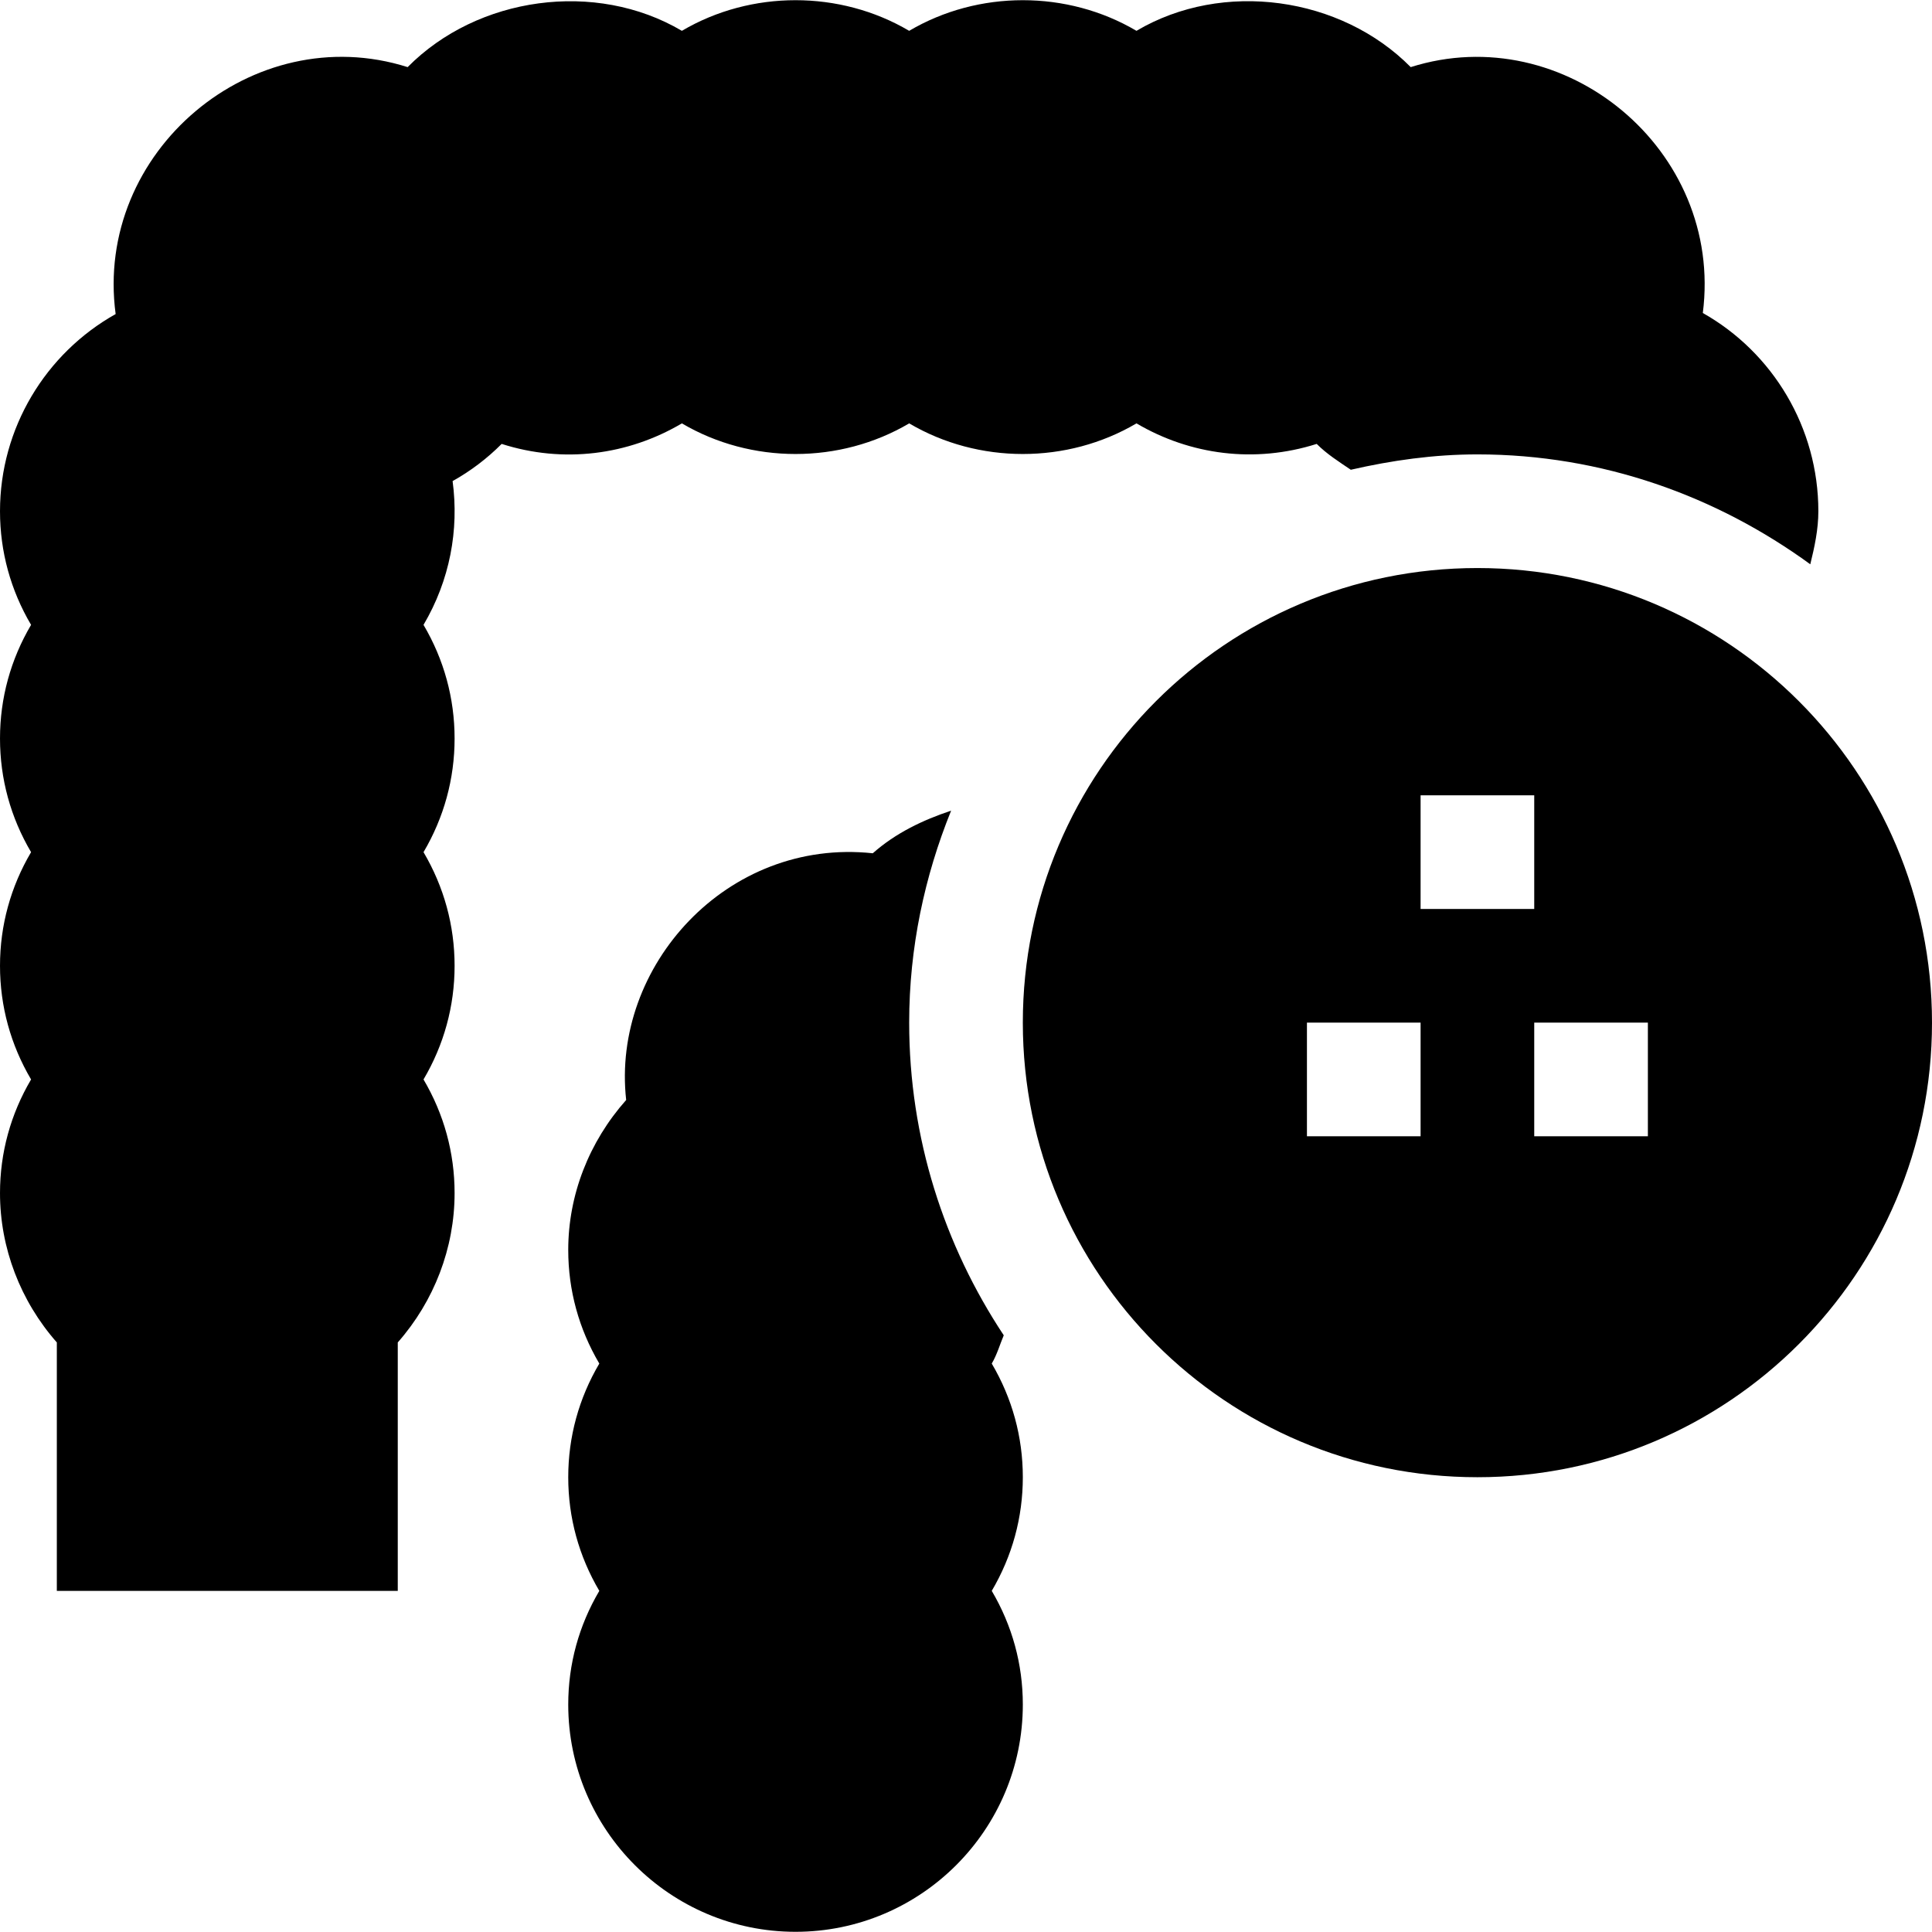<svg id="Capa_1" enable-background="new 0 0 510 510" height="512" viewBox="0 0 510 510" width="512" xmlns="http://www.w3.org/2000/svg"><g><path d="m390 149.949c-66.275 0-120 53.725-120 120 0 66.273 53.725 120 120 120s120-53.727 120-120c0-66.275-53.725-120-120-120zm-15 150h-30v-30h30zm0-60v-30h30v30zm60 60h-30v-30h30z"/><path d="m300 111.76c14.18 8.35 31.23 10.605 47.578 5.42 2.648 2.67 5.869 4.706 9.005 6.824 10.785-2.472 21.894-4.056 33.417-4.056 32.906 0 63.111 10.97 87.87 29.008 1.124-4.57 2.13-9.197 2.13-14.008 0-22.046-12.012-41.895-30.498-52.324 5.506-43.047-36.535-77.757-77.109-64.907-18.428-18.647-49.6-23.056-72.393-9.58-18.281-10.781-41.719-10.781-60 0-18.281-10.781-41.719-10.781-60 0-22.793-13.447-53.965-9.067-72.393 9.58-40.841-12.954-82.827 22.323-77.08 65.186-18.515 10.386-30.527 30.132-30.527 52.046 0 10.664 2.813 20.859 8.203 30-5.39 9.14-8.203 19.336-8.203 30s2.813 20.859 8.203 30c-5.39 9.14-8.203 19.336-8.203 30s2.813 20.859 8.203 30c-5.39 9.14-8.203 19.336-8.203 30 0 14.487 5.391 28.506 15 39.419v65.581h90v-65.581c9.609-10.913 15-24.932 15-39.419 0-10.664-2.813-20.859-8.203-30 5.391-9.141 8.203-19.336 8.203-30s-2.813-20.859-8.203-30c5.391-9.141 8.203-19.336 8.203-30s-2.813-20.859-8.203-30c6.957-11.796 9.405-25.054 7.676-37.954 4.775-2.666 9.141-5.977 12.949-9.814 16.348 5.229 33.398 2.944 47.578-5.42 18.281 10.781 41.719 10.781 60 0 18.281 10.781 41.719 10.781 60-.001z"/><path d="m261.797 359.949c1.393-2.364 2.122-4.968 3.168-7.463-15.702-23.707-24.965-52.037-24.965-82.537 0-19.805 4.063-38.63 11.069-55.955-7.465 2.483-14.634 5.896-20.678 11.248-38.493-4.116-69.047 29.862-65.098 65.127-9.814 11.06-15.293 25.078-15.293 39.58 0 10.664 2.813 20.859 8.203 30-5.391 9.141-8.203 19.336-8.203 30s2.813 20.859 8.203 30c-5.391 9.141-8.203 19.336-8.203 30 0 33.091 26.924 60 60 60s60-26.909 60-60c0-10.664-2.813-20.859-8.203-30 5.391-9.141 8.203-19.336 8.203-30s-2.812-20.86-8.203-30z"/></g></svg>